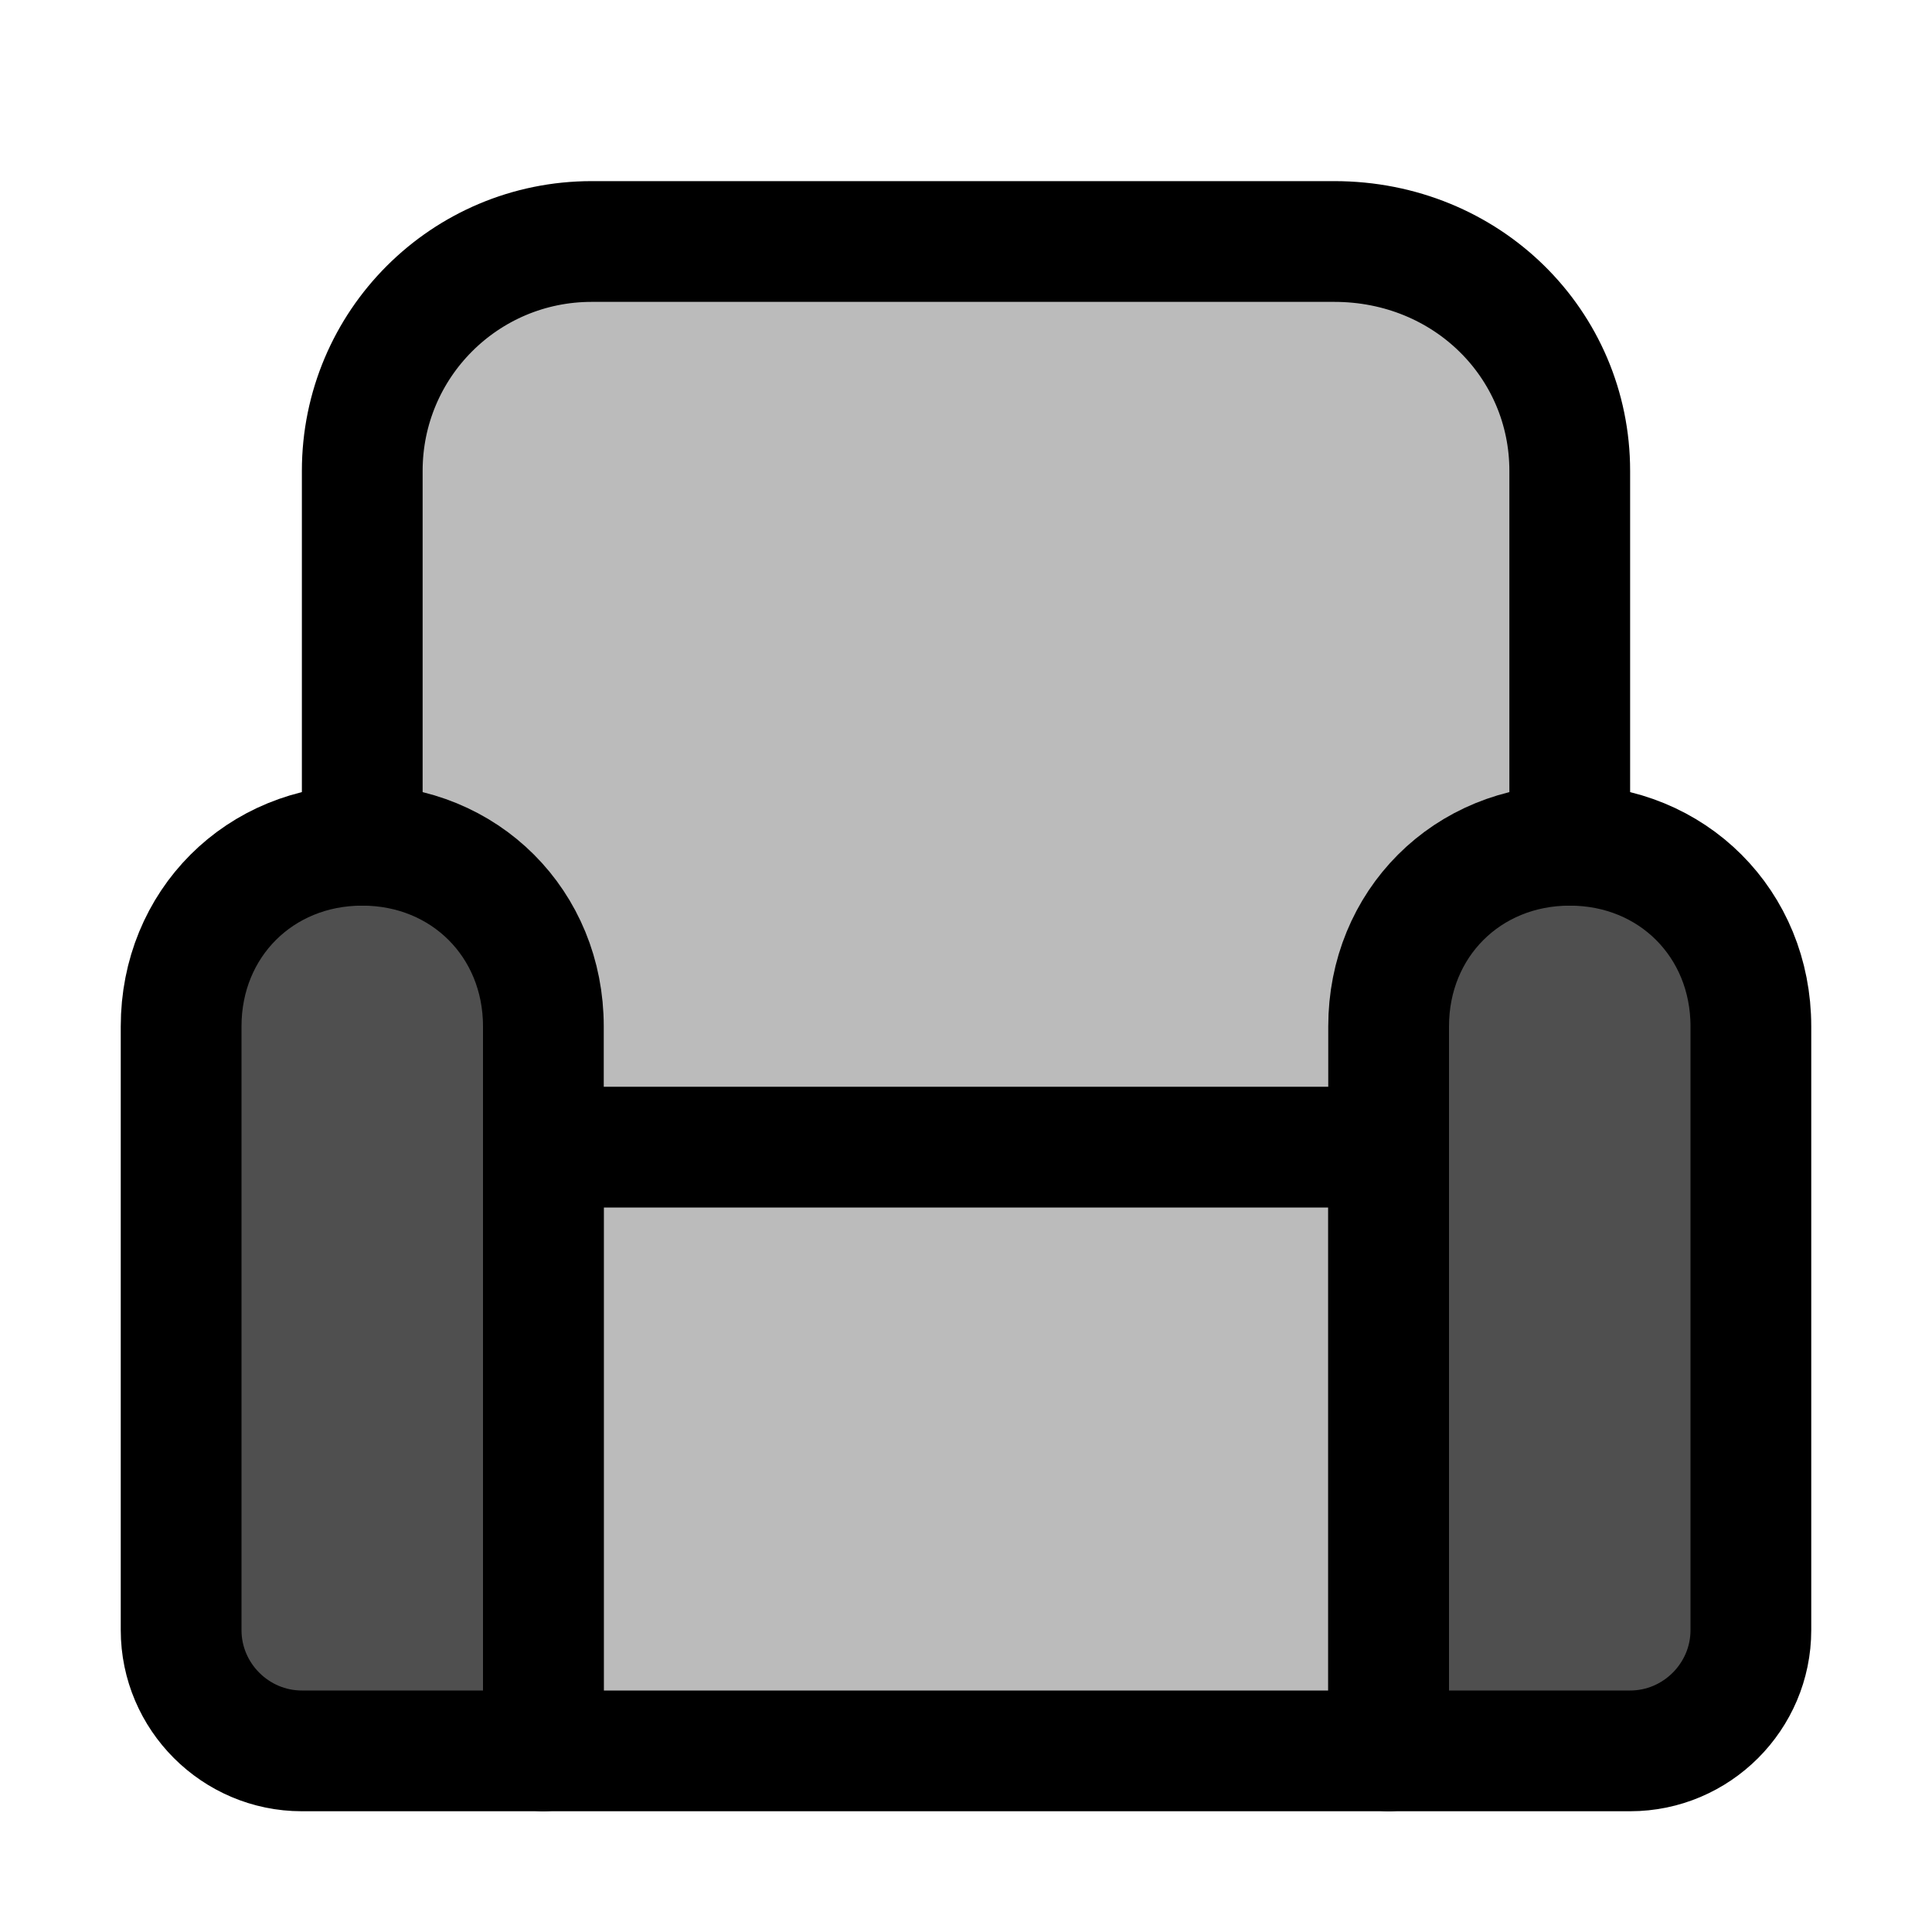 <?xml version="1.0" encoding="utf-8"?>
<svg version="1.1" id="Icons" x="0px" y="0px" viewBox="0 0 32 32" style="enable-background:new 0 0 32 32;" xmlns="http://www.w3.org/2000/svg">
  <style type="text/css">
	.st0{fill:none;stroke:#000000;stroke-width:2;stroke-linecap:round;stroke-linejoin:round;stroke-miterlimit:10;}
</style>
  <path style="stroke: rgb(0, 0, 0); fill: rgb(79, 79, 79);" d="M 6.754 14.173 C 6.356 14.041 5.492 14.054 5.143 14.229 C 4.927 14.337 4.656 14.16 4.477 14.34 C 4.248 14.568 4.227 14.811 3.977 15.062 C 3.391 15.647 3.526 16.63 3.088 17.505 C 2.881 17.92 3.296 18.646 3.088 19.06 C 2.682 19.872 2.664 21.341 2.977 22.281 C 3.154 22.81 3.032 23.557 3.144 24.114 C 3.354 25.162 2.994 26.331 3.31 27.28 C 3.421 27.61 3.222 28.191 3.477 28.446 C 3.941 28.91 4.749 28.86 5.365 29.168 C 5.548 29.259 6.208 29.191 6.365 29.112 C 6.447 29.071 6.691 29.174 6.754 29.112 C 6.884 28.982 7.226 29.043 7.42 28.946 C 7.914 28.698 8.509 28.712 8.753 28.224 C 9.065 27.599 8.734 26.671 8.975 25.947 C 9.021 25.808 8.91 25.577 8.975 25.447 C 9.483 24.431 9.071 23.286 9.364 22.115 C 9.509 21.536 9.508 20.47 9.364 19.893 C 9.207 19.268 9.424 18.626 9.142 18.061 C 8.935 17.648 9.189 16.988 8.975 16.561 C 8.836 16.282 8.772 15.692 8.586 15.506 C 7.803 14.723 7.285 14.006 5.865 14.006"/>
  <path style="stroke: rgb(0, 0, 0); fill: rgb(79, 79, 79);" d="M 26.631 14.035 C 26.253 13.903 25.431 13.916 25.1 14.091 C 24.894 14.199 24.637 14.022 24.467 14.202 C 24.249 14.43 24.229 14.673 23.992 14.924 C 23.435 15.509 23.563 16.492 23.147 17.367 C 22.95 17.782 23.344 18.508 23.147 18.922 C 22.761 19.734 22.744 21.203 23.041 22.143 C 23.209 22.672 23.094 23.419 23.2 23.976 C 23.4 25.024 23.057 26.193 23.358 27.142 C 23.463 27.472 23.274 28.053 23.516 28.308 C 23.957 28.772 24.725 28.722 25.311 29.03 C 25.485 29.121 26.112 29.053 26.261 28.974 C 26.339 28.933 26.571 29.036 26.631 28.974 C 26.754 28.844 27.079 28.905 27.264 28.808 C 27.733 28.56 28.299 28.574 28.531 28.086 C 28.827 27.461 28.512 26.533 28.741 25.809 C 28.785 25.67 28.68 25.439 28.741 25.309 C 29.224 24.293 28.833 23.148 29.111 21.977 C 29.249 21.398 29.248 20.332 29.111 19.755 C 28.962 19.13 29.168 18.488 28.9 17.923 C 28.703 17.51 28.945 16.85 28.741 16.423 C 28.609 16.144 28.549 15.554 28.372 15.368 C 27.628 14.585 27.135 13.868 25.786 13.868"/>
  <path style="stroke: rgb(0, 0, 0); stroke-opacity: 0; fill: rgb(187, 187, 187);" d="M 22.415 4.177 C 22.99 4.177 23.145 4.486 23.636 4.732 C 24.243 5.035 24.699 5.412 24.969 5.954 C 25.056 6.128 24.985 6.366 25.08 6.509 C 25.805 7.596 25.858 8.757 25.858 10.119 C 25.858 10.73 25.556 11.767 25.747 12.34 C 25.91 12.828 26.191 13.406 26.191 13.895 C 26.191 13.975 26.242 14.345 26.191 14.395 C 25.93 14.657 25.118 14.357 24.858 14.617 C 24.738 14.737 24.522 14.731 24.358 14.895 C 24.231 15.023 24.147 15.273 24.025 15.395 C 23.655 15.765 23.585 16.442 23.359 16.894 C 23.22 17.172 23.389 17.753 23.192 17.949 C 23.094 18.047 23.257 18.432 23.192 18.56 C 22.983 18.979 23.12 19.533 23.026 20.004 C 22.664 21.81 22.803 23.899 22.803 25.836 C 22.803 26.419 22.859 27.005 22.859 27.613 C 22.859 27.801 22.902 28.125 22.803 28.224 C 22.234 28.793 20.92 28.723 20.082 28.723 C 18.445 28.723 16.961 28.779 15.362 28.779 C 13.914 28.779 12.094 28.949 10.752 28.501 C 10.553 28.435 9.692 28.552 9.53 28.39 C 9.455 28.315 9.51 28.036 9.419 27.946 C 9.257 27.784 9.343 27.549 9.253 27.28 C 9.07 26.733 9.004 25.584 9.197 25.003 C 9.319 24.636 9.075 24.147 9.197 23.781 C 9.412 23.137 9.904 21.641 9.53 20.893 C 8.823 19.479 9.519 17.427 8.753 15.895 C 8.608 15.604 8.458 15.155 8.253 14.951 C 7.65 14.348 6.703 14.178 6.198 13.673 C 6.039 13.514 5.885 13.193 5.754 13.062 C 5.535 12.843 5.905 11.594 6.032 11.341 C 6.148 11.109 6.004 10.509 6.032 10.285 C 6.197 8.965 5.605 7.03 6.198 5.843 C 6.585 5.068 7.536 4.782 7.92 4.399 C 7.974 4.344 8.341 4.383 8.42 4.343 C 8.981 4.063 9.807 4.121 10.475 4.121 C 12.423 4.121 14.697 4.398 16.639 4.121 C 17.067 4.06 17.47 3.954 17.916 3.954 C 18.114 3.954 18.717 4.054 18.916 3.954 C 19.698 3.563 20.741 2.923 21.693 3.399 C 21.858 3.482 21.944 3.706 22.026 3.788 C 22.142 3.904 22.637 3.915 22.637 4.121"/>
  <path class="st0" d="M9,29H5c-1.1,0-2-0.9-2-2V17c0-1.7,1.3-3,3-3h0c1.7,0,3,1.3,3,3V29z"/>
  <path class="st0" d="M27,29h-4V17c0-1.7,1.3-3,3-3h0c1.7,0,3,1.3,3,3v10C29,28.1,28.1,29,27,29z"/>
  <rect x="9" y="19" class="st0" width="14" height="10"/>
  <path class="st0" d="M6,14V7.8C6,5.7,7.7,4,9.8,4h12.3C24.3,4,26,5.7,26,7.8V14"/>
</svg>